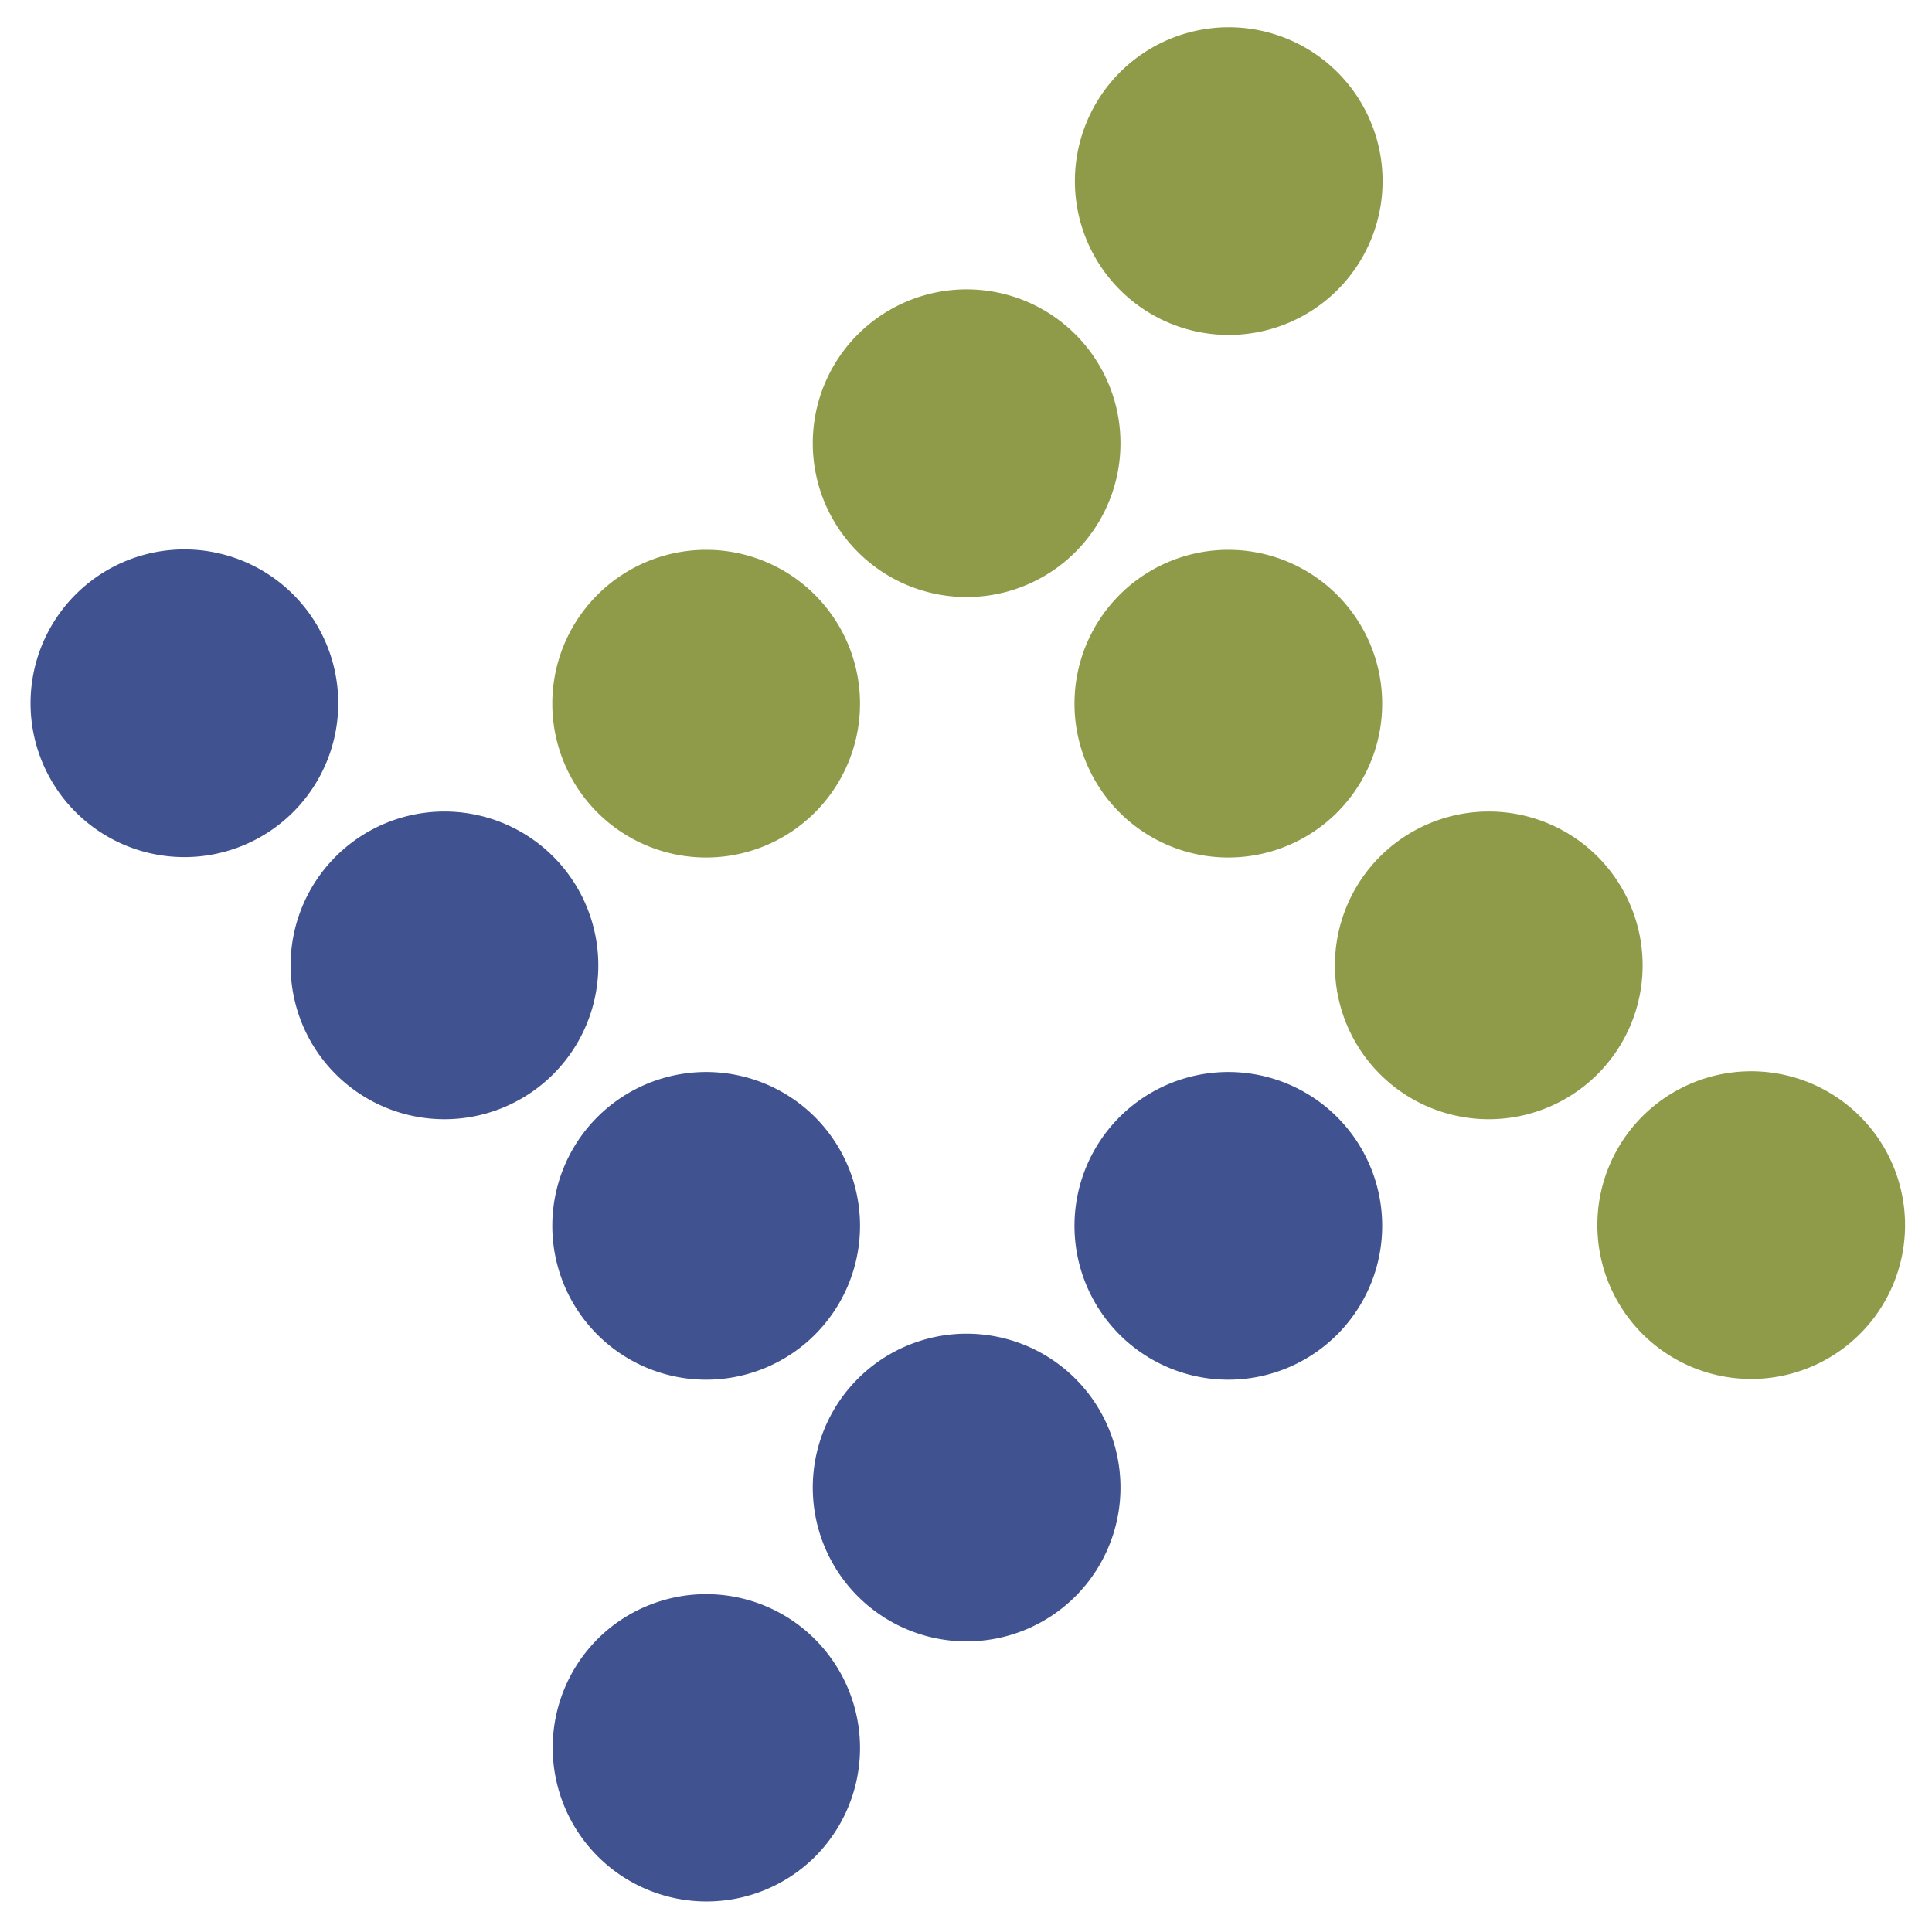 <svg viewBox="0 0 90 90" xmlns="http://www.w3.org/2000/svg"><g fill="none" fill-rule="evenodd"><path d="M39.932 64.257a7.167 7.167 0 1 1 10.136 10.135 7.167 7.167 0 0 1-10.136-10.135ZM27.77 76.419a7.167 7.167 0 1 1 10.135 10.135A7.167 7.167 0 0 1 27.77 76.42Zm24.325-24.324A7.167 7.167 0 1 1 62.23 62.23a7.167 7.167 0 0 1-10.135-10.135Zm-24.325 0A7.167 7.167 0 1 1 37.905 62.23 7.167 7.167 0 0 1 27.77 52.095ZM15.608 39.932a7.167 7.167 0 1 1 10.135 10.136 7.167 7.167 0 0 1-10.135-10.136ZM3.446 27.77A7.167 7.167 0 1 1 13.58 37.905 7.167 7.167 0 0 1 3.446 27.77Z" fill="#40528F"/><path d="M76.42 52.095A7.167 7.167 0 1 1 86.553 62.23 7.167 7.167 0 0 1 76.42 52.095ZM64.256 39.932a7.167 7.167 0 1 1 10.135 10.136 7.167 7.167 0 0 1-10.135-10.136ZM52.095 27.77A7.167 7.167 0 1 1 62.23 37.905 7.167 7.167 0 0 1 52.095 27.77ZM39.932 15.608a7.167 7.167 0 1 1 10.136 10.135 7.167 7.167 0 0 1-10.136-10.135ZM27.77 27.77a7.167 7.167 0 1 1 10.135 10.135A7.167 7.167 0 0 1 27.77 27.77ZM52.095 3.446A7.167 7.167 0 1 1 62.23 13.58 7.167 7.167 0 0 1 52.095 3.446Z" fill="#8F9B49"/></g></svg>